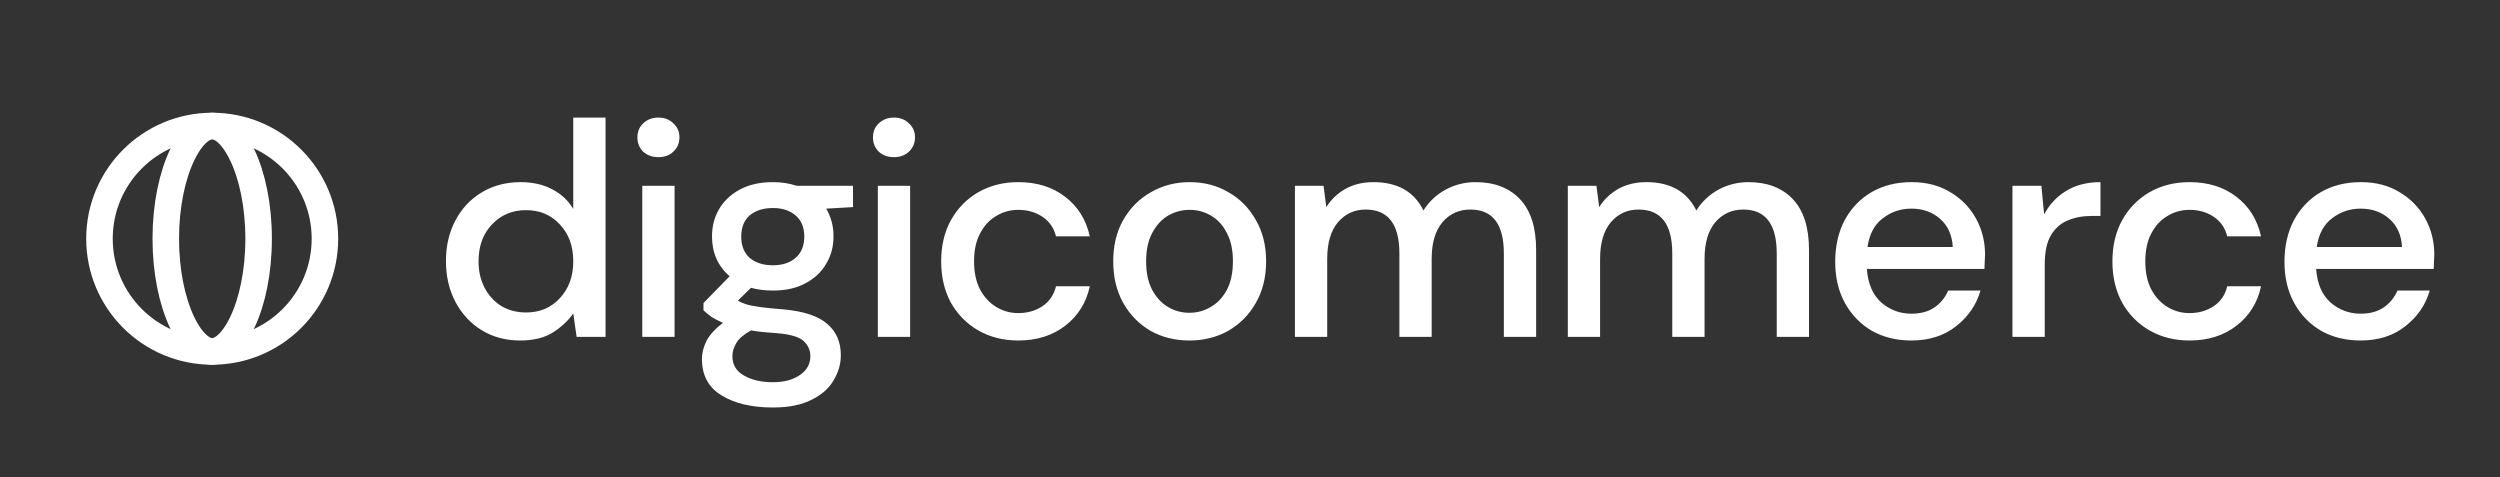 <svg width="377" height="72" viewBox="0 0 377 72" fill="none" xmlns="http://www.w3.org/2000/svg">
<rect x="0" y="0" width="377" height="72" fill="#333333" stroke="none"/>
<path d="M78.456 51.347C76.252 51.347 74.308 50.827 72.624 49.786C70.94 48.745 69.623 47.321 68.674 45.515C67.725 43.709 67.25 41.657 67.25 39.361C67.25 37.065 67.725 35.029 68.674 33.253C69.623 31.446 70.94 30.038 72.624 29.027C74.338 27.986 76.298 27.466 78.502 27.466C80.309 27.466 81.885 27.818 83.233 28.522C84.61 29.227 85.682 30.222 86.447 31.508V17.73H91.316V50.796H86.953L86.447 47.26C85.713 48.332 84.702 49.281 83.416 50.108C82.13 50.934 80.477 51.347 78.456 51.347ZM79.329 47.122C81.411 47.122 83.11 46.403 84.427 44.964C85.774 43.525 86.447 41.672 86.447 39.407C86.447 37.111 85.774 35.258 84.427 33.85C83.11 32.411 81.411 31.691 79.329 31.691C77.247 31.691 75.532 32.411 74.185 33.85C72.838 35.258 72.164 37.111 72.164 39.407C72.164 40.907 72.471 42.239 73.083 43.402C73.695 44.566 74.537 45.484 75.609 46.158C76.711 46.801 77.951 47.122 79.329 47.122ZM99.29 23.7C98.372 23.7 97.607 23.424 96.994 22.873C96.412 22.292 96.122 21.572 96.122 20.715C96.122 19.858 96.412 19.153 96.994 18.602C97.607 18.021 98.372 17.73 99.29 17.73C100.209 17.73 100.959 18.021 101.541 18.602C102.153 19.153 102.459 19.858 102.459 20.715C102.459 21.572 102.153 22.292 101.541 22.873C100.959 23.424 100.209 23.7 99.29 23.7ZM96.856 50.796V28.017H101.725V50.796H96.856ZM116.555 43.816C115.361 43.816 114.259 43.678 113.249 43.402L111.274 45.331C111.611 45.545 112.024 45.729 112.514 45.882C113.004 46.035 113.693 46.173 114.581 46.296C115.469 46.418 116.678 46.541 118.209 46.663C121.24 46.939 123.429 47.673 124.776 48.867C126.123 50.031 126.797 51.592 126.797 53.552C126.797 54.899 126.43 56.17 125.695 57.364C124.991 58.589 123.873 59.568 122.342 60.303C120.842 61.069 118.913 61.451 116.555 61.451C113.371 61.451 110.784 60.839 108.794 59.614C106.834 58.42 105.855 56.598 105.855 54.149C105.855 53.2 106.1 52.251 106.59 51.302C107.11 50.383 107.921 49.511 109.024 48.684C108.381 48.408 107.814 48.117 107.324 47.811C106.865 47.474 106.452 47.138 106.084 46.801V45.699L110.034 41.657C108.258 40.126 107.37 38.121 107.37 35.641C107.37 34.141 107.722 32.778 108.427 31.553C109.161 30.298 110.218 29.303 111.595 28.568C112.973 27.833 114.627 27.466 116.555 27.466C117.841 27.466 119.035 27.65 120.138 28.017H128.634V31.232L124.592 31.462C125.327 32.717 125.695 34.11 125.695 35.641C125.695 37.172 125.327 38.55 124.592 39.774C123.888 40.999 122.847 41.979 121.47 42.713C120.122 43.448 118.484 43.816 116.555 43.816ZM116.555 40.004C117.964 40.004 119.097 39.636 119.954 38.902C120.842 38.136 121.286 37.065 121.286 35.687C121.286 34.278 120.842 33.207 119.954 32.472C119.097 31.737 117.964 31.37 116.555 31.37C115.116 31.37 113.953 31.737 113.065 32.472C112.208 33.207 111.779 34.278 111.779 35.687C111.779 37.065 112.208 38.136 113.065 38.902C113.953 39.636 115.116 40.004 116.555 40.004ZM110.447 53.69C110.447 55.006 111.029 55.986 112.192 56.629C113.356 57.303 114.81 57.639 116.555 57.639C118.239 57.639 119.602 57.272 120.643 56.537C121.684 55.833 122.204 54.884 122.204 53.69C122.204 52.802 121.852 52.036 121.148 51.393C120.444 50.781 119.112 50.398 117.152 50.245C115.683 50.153 114.382 50.016 113.249 49.832C112.177 50.414 111.442 51.041 111.044 51.715C110.646 52.389 110.447 53.047 110.447 53.69ZM134.813 23.7C133.895 23.7 133.129 23.424 132.517 22.873C131.935 22.292 131.644 21.572 131.644 20.715C131.644 19.858 131.935 19.153 132.517 18.602C133.129 18.021 133.895 17.73 134.813 17.73C135.732 17.73 136.482 18.021 137.064 18.602C137.676 19.153 137.982 19.858 137.982 20.715C137.982 21.572 137.676 22.292 137.064 22.873C136.482 23.424 135.732 23.7 134.813 23.7ZM132.379 50.796V28.017H137.247V50.796H132.379ZM153.548 51.347C151.313 51.347 149.307 50.842 147.531 49.832C145.786 48.822 144.408 47.428 143.398 45.653C142.418 43.846 141.928 41.764 141.928 39.407C141.928 37.049 142.418 34.983 143.398 33.207C144.408 31.4 145.786 29.992 147.531 28.982C149.307 27.971 151.313 27.466 153.548 27.466C156.364 27.466 158.722 28.201 160.62 29.671C162.549 31.14 163.789 33.13 164.34 35.641H159.243C158.936 34.386 158.263 33.406 157.222 32.702C156.181 31.997 154.956 31.645 153.548 31.645C152.354 31.645 151.251 31.951 150.241 32.564C149.231 33.145 148.419 34.018 147.807 35.182C147.195 36.314 146.888 37.723 146.888 39.407C146.888 41.091 147.195 42.514 147.807 43.678C148.419 44.811 149.231 45.683 150.241 46.296C151.251 46.908 152.354 47.214 153.548 47.214C154.956 47.214 156.181 46.862 157.222 46.158C158.263 45.454 158.936 44.459 159.243 43.173H164.34C163.82 45.622 162.595 47.597 160.666 49.097C158.737 50.597 156.364 51.347 153.548 51.347ZM179.356 51.347C177.182 51.347 175.223 50.858 173.478 49.878C171.763 48.867 170.401 47.474 169.39 45.699C168.38 43.892 167.875 41.795 167.875 39.407C167.875 37.019 168.38 34.937 169.39 33.161C170.431 31.354 171.824 29.961 173.57 28.982C175.315 27.971 177.259 27.466 179.402 27.466C181.576 27.466 183.52 27.971 185.235 28.982C186.98 29.961 188.358 31.354 189.368 33.161C190.409 34.937 190.93 37.019 190.93 39.407C190.93 41.795 190.409 43.892 189.368 45.699C188.358 47.474 186.98 48.867 185.235 49.878C183.49 50.858 181.53 51.347 179.356 51.347ZM179.356 47.168C180.52 47.168 181.591 46.877 182.571 46.296C183.581 45.714 184.393 44.857 185.005 43.724C185.618 42.56 185.924 41.121 185.924 39.407C185.924 37.692 185.618 36.269 185.005 35.136C184.423 33.972 183.627 33.1 182.617 32.518C181.637 31.936 180.566 31.645 179.402 31.645C178.239 31.645 177.152 31.936 176.141 32.518C175.162 33.1 174.366 33.972 173.753 35.136C173.141 36.269 172.835 37.692 172.835 39.407C172.835 41.121 173.141 42.56 173.753 43.724C174.366 44.857 175.162 45.714 176.141 46.296C177.121 46.877 178.193 47.168 179.356 47.168ZM195.276 50.796V28.017H199.593L200.006 31.232C200.741 30.069 201.705 29.15 202.899 28.476C204.124 27.803 205.532 27.466 207.125 27.466C210.737 27.466 213.248 28.89 214.656 31.737C215.483 30.421 216.585 29.38 217.963 28.614C219.372 27.849 220.887 27.466 222.51 27.466C225.357 27.466 227.592 28.323 229.215 30.038C230.838 31.752 231.649 34.309 231.649 37.708V50.796H226.781V38.213C226.781 33.804 225.097 31.599 221.729 31.599C220.014 31.599 218.606 32.242 217.504 33.528C216.432 34.814 215.896 36.651 215.896 39.039V50.796H211.028V38.213C211.028 33.804 209.329 31.599 205.931 31.599C204.247 31.599 202.853 32.242 201.751 33.528C200.68 34.814 200.144 36.651 200.144 39.039V50.796H195.276ZM236.426 50.796V28.017H240.743L241.156 31.232C241.891 30.069 242.856 29.15 244.05 28.476C245.274 27.803 246.683 27.466 248.275 27.466C251.888 27.466 254.398 28.89 255.807 31.737C256.633 30.421 257.736 29.38 259.113 28.614C260.522 27.849 262.037 27.466 263.66 27.466C266.508 27.466 268.743 28.323 270.365 30.038C271.988 31.752 272.799 34.309 272.799 37.708V50.796H267.931V38.213C267.931 33.804 266.247 31.599 262.879 31.599C261.165 31.599 259.756 32.242 258.654 33.528C257.583 34.814 257.047 36.651 257.047 39.039V50.796H252.179V38.213C252.179 33.804 250.479 31.599 247.081 31.599C245.397 31.599 244.004 32.242 242.902 33.528C241.83 34.814 241.294 36.651 241.294 39.039V50.796H236.426ZM288.231 51.347C285.996 51.347 284.006 50.858 282.261 49.878C280.546 48.867 279.199 47.474 278.219 45.699C277.24 43.923 276.75 41.856 276.75 39.499C276.75 37.111 277.224 35.013 278.173 33.207C279.153 31.4 280.5 29.992 282.215 28.982C283.96 27.971 285.981 27.466 288.277 27.466C290.512 27.466 292.456 27.971 294.11 28.982C295.763 29.961 297.049 31.278 297.968 32.931C298.886 34.584 299.345 36.406 299.345 38.396C299.345 38.703 299.33 39.039 299.299 39.407C299.299 39.743 299.284 40.126 299.253 40.555H281.526C281.679 42.759 282.399 44.443 283.685 45.607C285.001 46.74 286.517 47.306 288.231 47.306C289.609 47.306 290.757 47 291.676 46.388C292.625 45.745 293.329 44.887 293.788 43.816H298.656C298.044 45.959 296.819 47.75 294.982 49.189C293.176 50.628 290.926 51.347 288.231 51.347ZM288.231 31.462C286.608 31.462 285.169 31.951 283.914 32.931C282.659 33.88 281.893 35.319 281.618 37.248H294.477C294.385 35.472 293.758 34.064 292.594 33.023C291.431 31.982 289.976 31.462 288.231 31.462ZM303.478 50.796V28.017H307.841L308.254 32.334C309.05 30.834 310.152 29.655 311.561 28.798C313 27.91 314.73 27.466 316.75 27.466V32.564H315.419C314.071 32.564 312.862 32.793 311.79 33.253C310.75 33.681 309.908 34.431 309.265 35.503C308.652 36.544 308.346 37.998 308.346 39.866V50.796H303.478ZM330.171 51.347C327.936 51.347 325.93 50.842 324.154 49.832C322.409 48.822 321.031 47.428 320.021 45.653C319.041 43.846 318.551 41.764 318.551 39.407C318.551 37.049 319.041 34.983 320.021 33.207C321.031 31.4 322.409 29.992 324.154 28.982C325.93 27.971 327.936 27.466 330.171 27.466C332.987 27.466 335.345 28.201 337.243 29.671C339.172 31.14 340.412 33.13 340.963 35.641H335.865C335.559 34.386 334.886 33.406 333.845 32.702C332.804 31.997 331.579 31.645 330.171 31.645C328.976 31.645 327.874 31.951 326.864 32.564C325.854 33.145 325.042 34.018 324.43 35.182C323.817 36.314 323.511 37.723 323.511 39.407C323.511 41.091 323.817 42.514 324.43 43.678C325.042 44.811 325.854 45.683 326.864 46.296C327.874 46.908 328.976 47.214 330.171 47.214C331.579 47.214 332.804 46.862 333.845 46.158C334.886 45.454 335.559 44.459 335.865 43.173H340.963C340.443 45.622 339.218 47.597 337.289 49.097C335.36 50.597 332.987 51.347 330.171 51.347ZM355.979 51.347C353.744 51.347 351.754 50.858 350.009 49.878C348.294 48.867 346.947 47.474 345.967 45.699C344.988 43.923 344.498 41.856 344.498 39.499C344.498 37.111 344.972 35.013 345.921 33.207C346.901 31.4 348.248 29.992 349.963 28.982C351.708 27.971 353.729 27.466 356.025 27.466C358.26 27.466 360.204 27.971 361.858 28.982C363.511 29.961 364.797 31.278 365.715 32.931C366.634 34.584 367.093 36.406 367.093 38.396C367.093 38.703 367.078 39.039 367.047 39.407C367.047 39.743 367.032 40.126 367.001 40.555H349.274C349.427 42.759 350.147 44.443 351.432 45.607C352.749 46.74 354.265 47.306 355.979 47.306C357.357 47.306 358.505 47 359.424 46.388C360.373 45.745 361.077 44.887 361.536 43.816H366.404C365.792 45.959 364.567 47.75 362.73 49.189C360.924 50.628 358.673 51.347 355.979 51.347ZM355.979 31.462C354.356 31.462 352.917 31.951 351.662 32.931C350.407 33.88 349.641 35.319 349.366 37.248H362.225C362.133 35.472 361.506 34.064 360.342 33.023C359.179 31.982 357.724 31.462 355.979 31.462Z" fill="white"/>
<circle cx="32" cy="36" r="17" stroke="white" stroke-width="4"/>
<path d="M39 36C39 41.018 38.032 45.463 36.556 48.579C35.008 51.847 33.263 53 32 53C30.738 53 28.992 51.847 27.444 48.579C25.968 45.463 25 41.018 25 36C25 30.982 25.968 26.537 27.444 23.421C28.992 20.153 30.738 19 32 19C33.263 19 35.008 20.153 36.556 23.421C38.032 26.537 39 30.982 39 36Z" stroke="white" stroke-width="4"/>
</svg>
